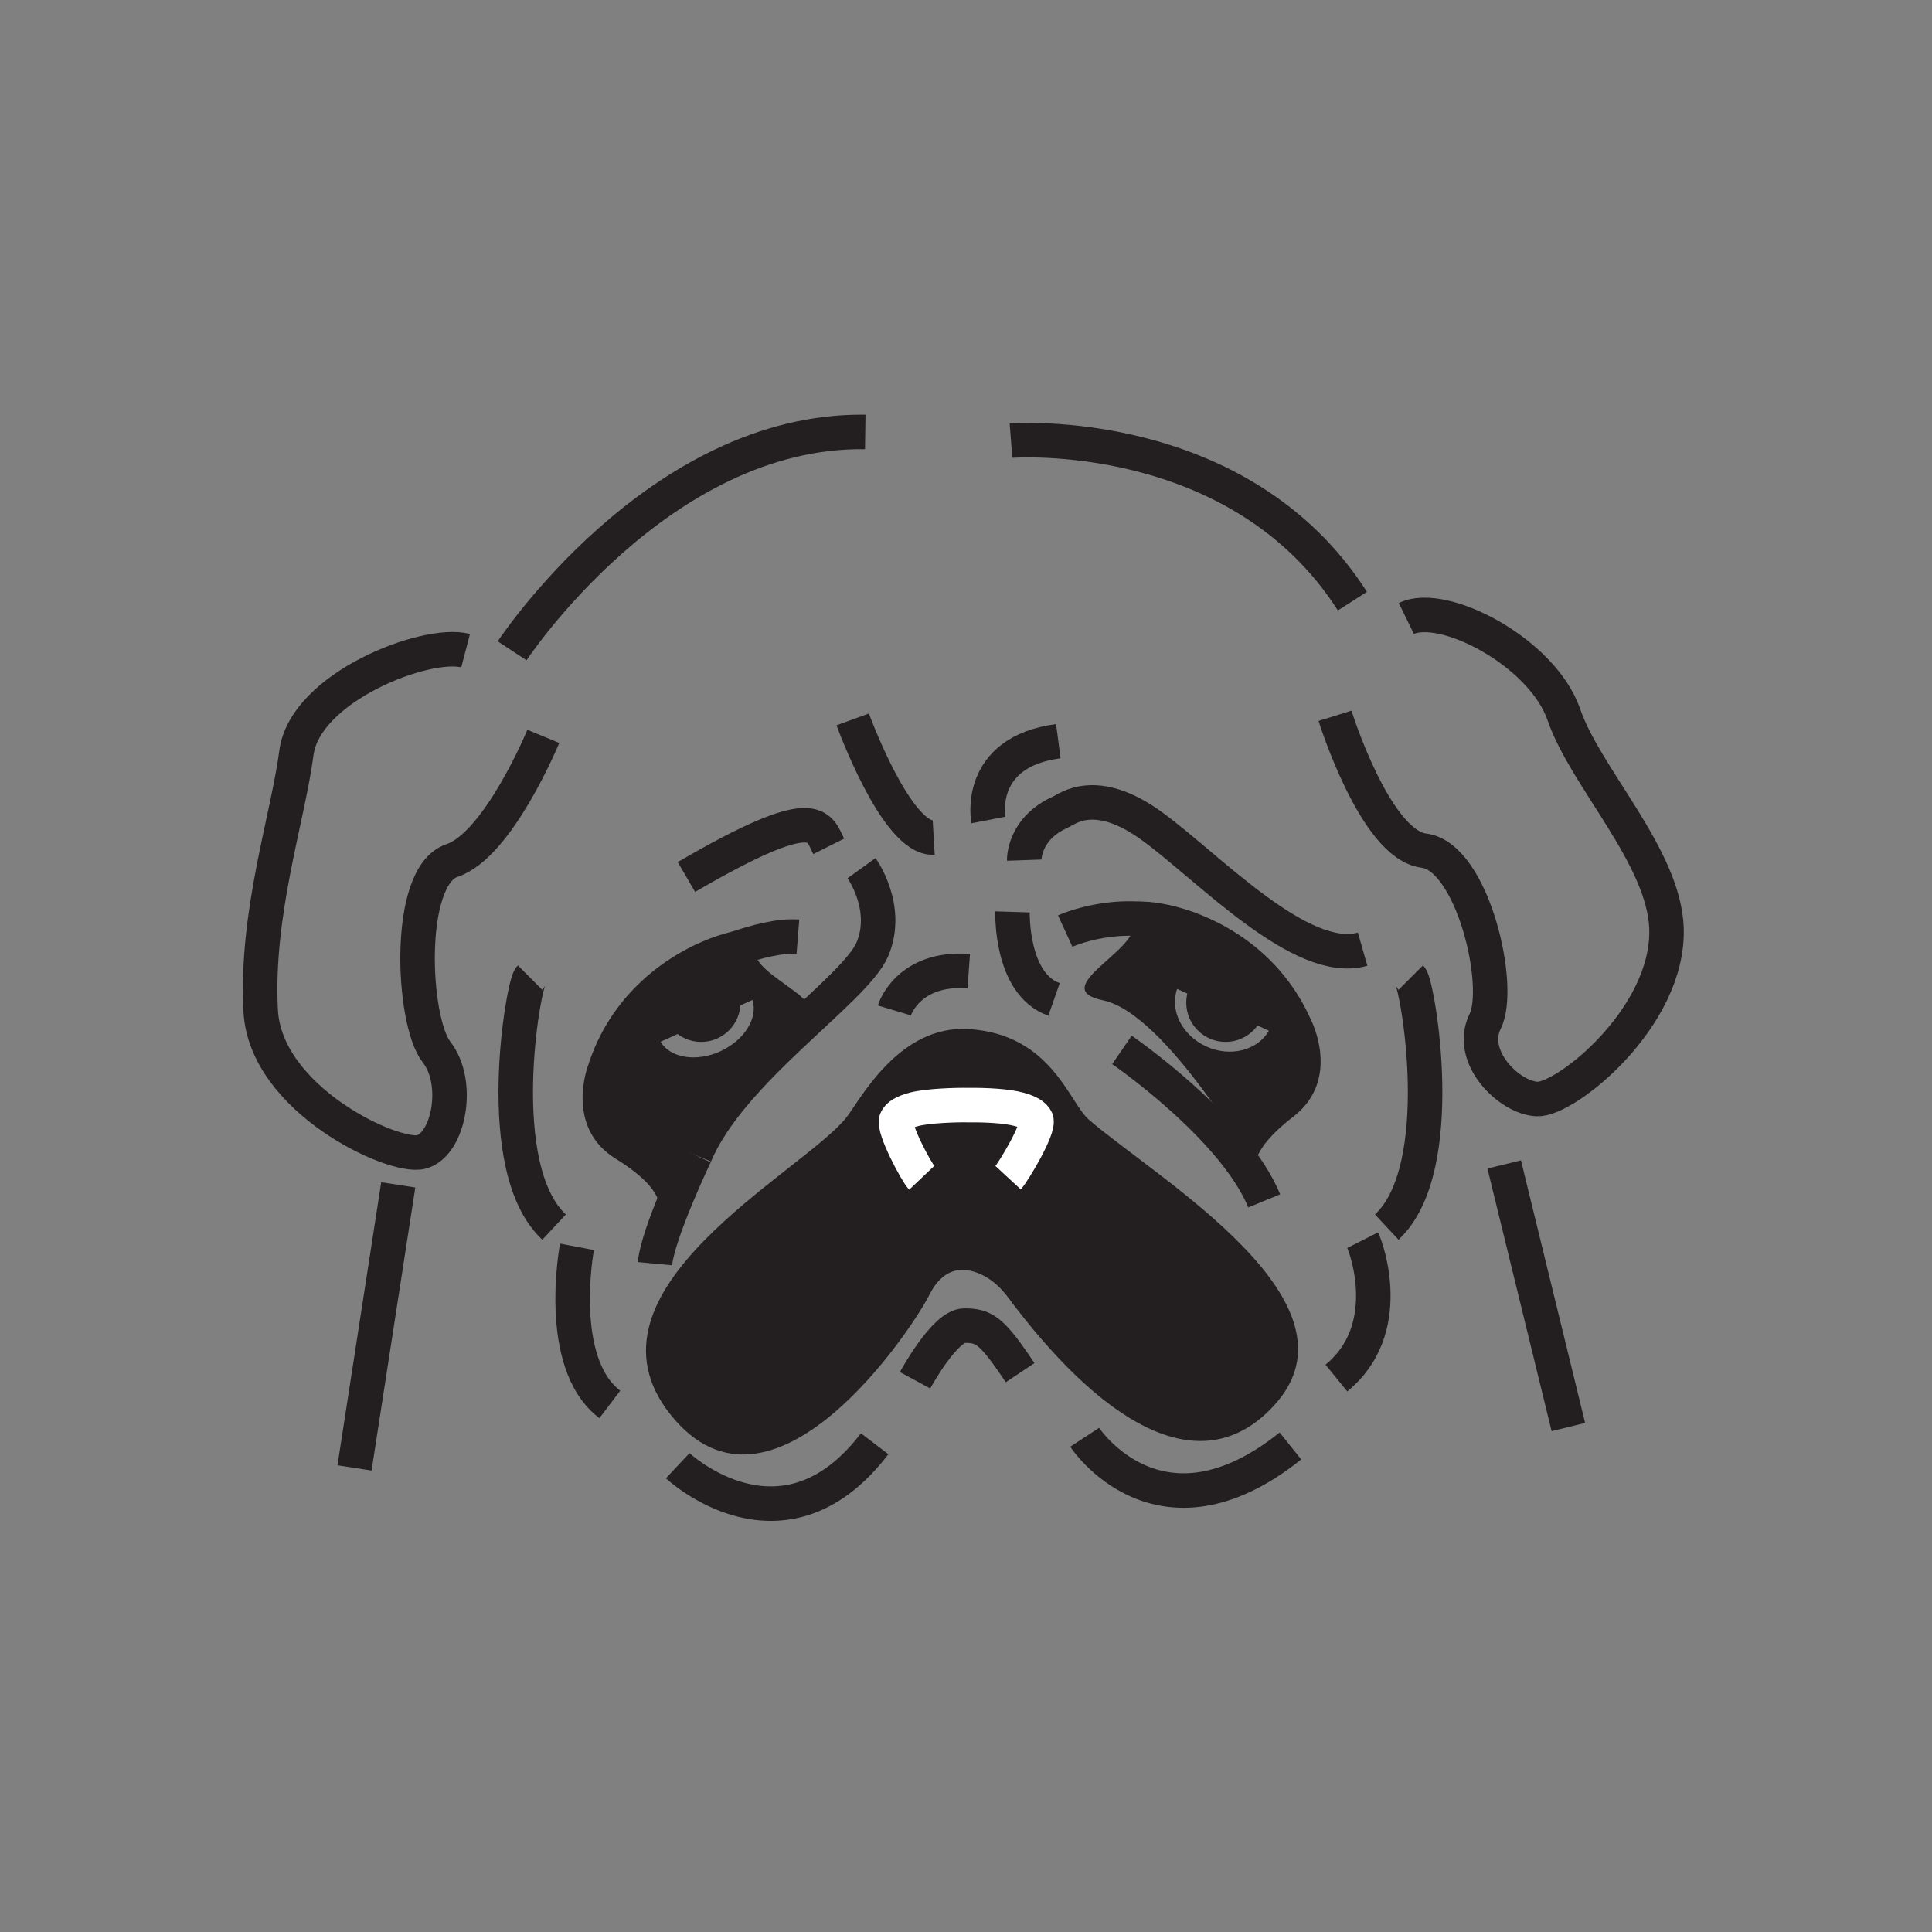 <?xml version="1.0" encoding="utf-8"?>
<!-- Generator: Adobe Illustrator 23.1.1, SVG Export Plug-In . SVG Version: 6.00 Build 0)  -->
<svg version="1.1" id="Layer_1" xmlns="http://www.w3.org/2000/svg" xmlns:xlink="http://www.w3.org/1999/xlink" x="0px" y="0px"
   viewBox="30 28 140 140" style="enable-background:new 30 28 140 140;" xml:space="preserve">
<rect x="30" y="28" width="140" height="140" fill="#808080" stroke="none"/>
<style type="text/css">
  .st0{fill:none;stroke:#231F20;stroke-width:2.5;stroke-miterlimit:10;}
  .st1{fill:#231F20;}
  .st2{fill:none;stroke:#FFFFFF;stroke-width:2.5;stroke-miterlimit:10;}
</style>
<path class="st0" d="M92.43,90.91c0,0,2.06,2.85,0.79,5.87c-1.27,3.01-10.31,8.8-12.85,14.91">
  <animate attributeName="d" keySplines="0.42 0 0.58 1; 0.42 0 0.58 1; 0.42 0 0.58 1" begin="0.12s" dur="1.44s" repeatCount="indefinite" values="
                          M92.43,90.91c0,0,2.06,3.85,0.79,5.87c-1.27,3.01-10.31,8.8-12.85,14.91
                          ;
                          M92.43,90.91c0,0,2.06,2.85,0.79,5.87c-1.27,3.01-10.31,8.8-12.85,14.91
                          ;
                          M92.43,90.91c0,0,2.06,3.85,0.79,5.87c-1.27,3.01-10.31,8.8-12.85,14.91
                          " />
</path>
<path class="st0" d="M103.37,94.08c0,0-0.16,5.23,3.01,6.34">
  <animate attributeName="d" keySplines="0.42 0 0.58 1; 0.42 0 0.58 1; 0.42 0 0.58 1" begin="0.12s" dur="1.44s" repeatCount="indefinite" values="
                          M103.37,94.08c0,0-0.16,5.23,2.01,6.34
                          ;
                          M103.37,94.08c0,0-0.16,5.23,3.01,6.34
                          ;
                          M103.37,94.08c0,0-0.16,5.23,2.01,6.34
                          " />
</path>
<path class="st0" d="M121.61,115.02c-2.22-5.39-10.31-10.94-10.31-10.94"/>
<path class="st1" d="M100.2,102.57c6.01,0.38,7.27,5.34,8.72,6.58c5.07,4.36,20.24,13.26,13.4,20.7c-5.47,5.95-12.81,0.84-19.3-7.87
  c-0.47-0.63-1.05-1.18-1.74-1.54c-1.14-0.59-2.8-0.88-3.94,1.4c-1.27,2.54-11.42,17.76-18.71,8.72c-7.3-9.04,9.52-17.6,12.69-21.57
  C92.33,107.72,95.12,102.25,100.2,102.57z">
  <animate attributeName="d" keySplines="0.42 0 0.58 1; 0.42 0 0.58 1; 0.42 0 0.58 1" begin="0.12s" dur="1.44s" repeatCount="indefinite" values="
                          M100.2,102.57c6.01,1.38,7.27,4.34,8.72,6.58c5.07,4.36,20.24,13.26,13.4,20.7c-5.47,5.95-12.81,0.84-19.3-7.87
  c-0.47-0.63-1.05-1.18-1.74-1.54c-1.14-0.59-2.8-0.88-3.94,1.4c-1.27,2.54-11.42,17.76-18.71,8.72c-7.3-9.04,9.52-18.6,12.69-21.57
  C92.33,107.72,95.12,102.25,100.2,102.57z
                          ;
                          M100.2,102.57c6.01,0.38,7.27,5.34,8.72,6.58c5.07,4.36,20.24,13.26,13.4,20.7c-5.47,5.95-12.81,0.84-19.3-7.87
  c-0.47-0.63-1.05-1.18-1.74-1.54c-1.14-0.59-2.8-0.88-3.94,1.4c-1.27,2.54-11.42,17.76-18.71,8.72c-7.3-9.04,9.52-17.6,12.69-21.57
  C92.33,107.72,95.12,102.25,100.2,102.57z
                          ;
                          M100.2,102.57c6.01,1.38,7.27,4.34,8.72,6.58c5.07,4.36,20.24,13.26,13.4,20.7c-5.47,5.95-12.81,0.84-19.3-7.87
  c-0.47-0.63-1.05-1.18-1.74-1.54c-1.14-0.59-2.8-0.88-3.94,1.4c-1.27,2.54-11.42,17.76-18.71,8.72c-7.3-9.04,9.52-18.6,12.69-21.57
  C92.33,107.72,95.12,102.25,100.2,102.57z
                          " />
</path>
<path class="st0" d="M96.31,128.02c0,0,2.14-3.96,3.57-3.96s1.98,0.32,4.04,3.41">
  <animate attributeName="d" keySplines="0.42 0 0.58 1; 0.42 0 0.58 1; 0.42 0 0.58 1" begin="0.12s" dur="1.44s" repeatCount="indefinite" values="
                          M96.31,128.02c0,0,0.14-3.96,3.57-3.96s1.98,0.32,4.04,3.41
                          ;
                          M96.31,128.02c0,0,2.14-3.96,3.57-3.96s1.98,0.32,4.04,3.41
                          ;
                          M96.31,128.02c0,0,0.14-3.96,3.57-3.96s1.98,0.32,4.04,3.41
                          " />
</path>
<path class="st0" d="M104.22,90.33c0,0-0.08-2.28,2.64-3.49c0.48-0.21,2.54-1.96,6.66,1.06c4.12,3.01,10.78,10.15,15.22,8.88">
  <animate attributeName="d" keySplines="0.42 0 0.58 1; 0.42 0 0.58 1; 0.42 0 0.58 1" begin="0.12s" dur="1.44s" repeatCount="indefinite" values="
                          M104.22,90.33c0,0-0.08-2.28,2.64-3.49c0.48-0.21,2.54-1.96,5.66,1.06c4.12,3.01,10.78,10.15,15.22,8.88
                          ;
                          M104.22,90.33c0,0-0.08-2.28,2.64-3.49c0.48-0.21,2.54-1.96,6.66,1.06c4.12,3.01,10.78,10.15,15.22,8.88
                          ;
                          M104.22,90.33c0,0-0.08-2.28,2.64-3.49c0.48-0.21,2.54-1.96,5.66,1.06c4.12,3.01,10.78,10.15,15.22,8.88
                          " />
</path>
<path class="st2" d="M96.79,113.35c-0.37-0.39-2.09-3.58-1.84-4.2c0.12-0.31,0.55-0.57,1.27-0.76c1-0.27,3.17-0.33,3.93-0.31l0.17,0
  c1.1-0.01,2.61,0.06,3.5,0.3c0.72,0.19,1.14,0.45,1.27,0.76c0.25,0.62-1.67,3.8-2.04,4.2"/>
<path class="st0" d="M69.37,81.36c0,0-3.25,7.88-6.62,9s-2.88,11.62-1.12,13.87s0.88,6.75-1.12,7.25s-11.29-3.81-11.62-10.25
  c-0.37-7.05,1.97-13.93,2.59-18.68s9.39-8.15,12.26-7.4">
  <animate attributeName="d" keySplines="0.42 0 0.58 1; 0.42 0 0.58 1; 0.42 0 0.58 1" begin="0.12s" dur="1.44s" repeatCount="indefinite" values="
                          M69.37,81.36c0,0-3.25,7.88-6.62,9s-2.88,11.62-1.12,14.87s0.88,6.75-1.13,7.25s-11.29-3.81-11.62-10.25
  c-0.37-7.05,1.97-13.93,2.59-18.68s9.39-8.15,12.26-7.4
                          ;
                          M69.37,81.36c0,0-3.25,7.88-6.62,9s-2.88,11.62-1.12,13.87s0.88,6.75-1.12,7.25s-11.29-3.81-11.62-10.25
  c-0.37-7.05,1.97-13.93,2.59-18.68s9.39-8.15,12.26-7.4
                          ;
                          M69.37,81.36c0,0-3.25,7.88-6.62,9s-2.88,11.62-1.12,14.87s0.88,6.75-1.13,7.25s-11.29-3.81-11.62-10.25
  c-0.37-7.05,1.97-13.93,2.59-18.68s9.39-8.15,12.26-7.4
                          " />
</path>
<path class="st0" d="M126.74,79.87c0,0,2.91,9.34,6.44,9.77c3.53,0.44,5.71,9.82,4.44,12.37s1.71,5.54,3.77,5.63
  s9.56-5.9,9.37-12.35c-0.16-5.2-5.88-10.96-7.43-15.49s-8.75-8.28-11.42-6.98">
  <animate attributeName="d" keySplines="0.42 0 0.58 1; 0.42 0 0.58 1; 0.42 0 0.58 1" begin="0.12s" dur="1.44s" repeatCount="indefinite" values="
                          M126.74,79.87c0,0,2.91,9.34,6.44,10.77c3.53,0.44,5.71,9.82,5.44,12.37s1.71,5.54,3.77,5.63
  s9.56-5.9,9.37-12.35c-0.16-5.2-5.88-10.96-7.43-15.49s-8.75-8.28-11.42-6.98
                          ;
                          M126.74,79.87c0,0,2.91,9.34,6.44,9.77c3.53,0.44,5.71,9.82,4.44,12.37s1.71,5.54,3.77,5.63
  s9.56-5.9,9.37-12.35c-0.16-5.2-5.88-10.96-7.43-15.49s-8.75-8.28-11.42-6.98
                          ;
                          M126.74,79.87c0,0,2.91,9.34,6.44,10.77c3.53,0.44,5.71,9.82,5.44,12.37s1.71,5.54,3.77,5.63
  s9.56-5.9,9.37-12.35c-0.16-5.2-5.88-10.96-7.43-15.49s-8.75-8.28-11.42-6.98
                          " />
</path>
<path class="st0" d="M90.05,89.33c-0.74-1.48-0.79-3.33-10.31,2.22">
  <animate attributeName="d" keySplines="0.42 0 0.58 1; 0.42 0 0.58 1; 0.42 0 0.58 1" begin="0.12s" dur="1.44s" repeatCount="indefinite" values="
                          M90.05,89.34c-0.74-1.49-0.79-3.33-10.31,1.22
                          ;
                          M90.05,89.33c-0.74-1.48-0.79-3.33-10.31,2.22
                          ;
                          M90.05,89.34c-0.74-1.49-0.79-3.33-10.31,1.22
                          " />
</path>
<path class="st0" d="M94.81,101.22c0,0,0.95-3.17,5.39-2.85">
  <animate attributeName="d" keySplines="0.42 0 0.58 1; 0.42 0 0.58 1; 0.42 0 0.58 1" begin="0.12s" dur="1.44s" repeatCount="indefinite" values="
                          M94.81,101.22c0,0,0.95-3.17,4.39-2.85
                          ;
                          M94.81,101.22c0,0,0.95-3.17,5.39-2.85
                          ;
                          M94.81,101.22c0,0,0.95-3.17,4.39-2.85
                          " />
</path>
<path class="st0" d="M91.79,80.13c0,0,3.17,8.72,5.87,8.56">
  <animate attributeName="d" keySplines="0.42 0 0.58 1; 0.42 0 0.58 1; 0.42 0 0.58 1" begin="0.12s" dur="1.44s" repeatCount="indefinite" values="
                          M91.79,80.13c0,0,2.17,8.72,5.87,8.56
                          ;
                          M91.79,80.13c0,0,3.17,8.72,5.87,8.56
                          ;
                          M91.79,80.13c0,0,2.17,8.72,5.87,8.56
                          " />
</path>
<path class="st0" d="M101.62,87.42c0,0-0.95-4.92,5.07-5.71">
  <animate attributeName="d" keySplines="0.42 0 0.58 1; 0.42 0 0.58 1; 0.42 0 0.58 1" begin="0.12s" dur="1.44s" repeatCount="indefinite" values="
                          M101.62,87.42c0,0-0.95-4.92,6.07-5.71
                          ;
                          M101.62,87.42c0,0-0.95-4.92,5.07-5.71
                          ;
                          M101.62,87.42c0,0-0.95-4.92,6.07-5.71
                          " />
</path>
<path class="st0" d="M132.23,98.84c0.48,0.48,2.85,13.8-1.74,18.08">
  <animate attributeName="d" keySplines="0.42 0 0.58 1; 0.42 0 0.58 1; 0.42 0 0.58 1" begin="0.12s" dur="1.44s" repeatCount="indefinite" values="
                          M132.23,98.84c0.48,0.48,2.85,12.8-1.74,18.08
                          ;
                          M132.23,98.84c0.48,0.48,2.85,13.8-1.74,18.08
                          ;
                          M132.23,98.84c0.48,0.48,2.85,12.8-1.74,18.08
                          " />
</path>
<path class="st0" d="M68.41,98.84c-0.48,0.48-2.85,13.8,1.74,18.08">
  <animate attributeName="d" keySplines="0.42 0 0.58 1; 0.42 0 0.58 1; 0.42 0 0.58 1" begin="0.12s" dur="1.44s" repeatCount="indefinite" values="
                          M68.41,98.84c-0.48,0.48-2.85,14.8,1.74,18.08
                          ;
                          M68.41,98.84c-0.48,0.48-2.85,13.8,1.74,18.08
                          ;
                          M68.41,98.84c-0.48,0.48-2.85,14.8,1.74,18.08
                          " />
</path>
<path class="st0" d="M71.81,118.35c0,0-1.59,8.41,2.38,11.42">
  <animate attributeName="d" keySplines="0.42 0 0.58 1; 0.42 0 0.58 1; 0.42 0 0.58 1" begin="0.12s" dur="1.44s" repeatCount="indefinite" values="
                          M71.81,118.35c0,0-1.59,8.41,3.38,11.42
                          ;
                          M71.81,118.35c0,0-1.59,8.41,2.38,11.42
                          ;
                          M71.81,118.35c0,0-1.59,8.41,3.38,11.42
                          " />
</path>
<path class="st0" d="M128.74,117.87c0.32,0.63,2.38,6.5-1.9,9.99">
  <animate attributeName="d" keySplines="0.42 0 0.58 1; 0.42 0 0.58 1; 0.42 0 0.58 1" begin="0.12s" dur="1.44s" repeatCount="indefinite" values="
                          M128.74,117.87c0.32,0.63,2.38,7.5-1.9,9.99
                          ;
                          M128.74,117.87c0.32,0.63,2.38,6.5-1.9,9.99
                          ;
                          M128.74,117.87c0.32,0.63,2.38,7.5-1.9,9.99
                          " />
</path>
<path class="st0" d="M80.37,111.69c0,0-2.7,5.66-2.91,7.88"/>
<path class="st0" d="M67.11,75.16c0,0,10.57-16.07,25.59-15.86">
  <animate attributeName="d" keySplines="0.42 0 0.58 1; 0.42 0 0.58 1; 0.42 0 0.58 1" begin="0.12s" dur="1.44s" repeatCount="indefinite" values="
                          M67.11,76.16c0,0,10.57-16.08,25.59-15.86
                          ;
                          M67.11,75.16c0,0,10.57-16.07,25.59-15.86
                          ;
                          M67.11,76.16c0,0,10.57-16.08,25.59-15.86
                          " />
</path>
<path class="st0" d="M103.26,59.93c0,0,16.49-1.27,24.74,11.63"/>
<line class="st0" x1="58.86" y1="113.86" x2="55.69" y2="134.37"/>
<line class="st0" x1="139" y1="112.38" x2="143.65" y2="131.41"/>
<path class="st1" d="M85.09,96.21c2.33-2.16-9.33-0.78-12.46,8.95c0,0-1.76,4.49,1.99,6.81c3.75,2.32,3.09,3.66,3.09,3.66
  s5.28-12.03,9.76-13.46C91.94,100.76,82.76,98.36,85.09,96.21z M82.2,104.18c-1.76,0.8-3.64,0.48-4.33-0.69l6.65-3.03
  C84.95,101.74,83.96,103.37,82.2,104.18z">
  <animate attributeName="d" keySplines="0.42 0 0.58 1; 0.42 0 0.58 1; 0.42 0 0.58 1" begin="0.12s" dur="1.44s" repeatCount="indefinite" values="
                          M85.09,96.21c2.33-2.16-9.33-0.78-12.46,8.95c0,0-1.76,5.49,1.99,6.81c3.75,7.32,3.09,3.66,3.09,3.66
  s5.28-12.03,9.76-13.46C91.94,100.76,82.76,98.36,85.09,96.21z M82.2,104.18c-1.76,0.8-3.64,0.48-4.33-0.69l6.65-3.03
  C84.95,101.74,83.96,103.37,82.2,104.18z
                          ;
                          M85.09,96.21c2.33-2.16-9.33-0.78-12.46,8.95c0,0-1.76,4.49,1.99,6.81c3.75,2.32,3.09,3.66,3.09,3.66
  s5.28-12.03,9.76-13.46C91.94,100.76,82.76,98.36,85.09,96.21z M82.2,104.18c-1.76,0.8-3.64,0.48-4.33-0.69l6.65-3.03
  C84.95,101.74,83.96,103.37,82.2,104.18z
                          ;
                          M85.09,96.21c2.33-2.16-9.33-0.78-12.46,8.95c0,0-1.76,5.49,1.99,6.81c3.75,7.32,3.09,3.66,3.09,3.66
  s5.28-12.03,9.76-13.46C91.94,100.76,82.76,98.36,85.09,96.21z M82.2,104.18c-1.76,0.8-3.64,0.48-4.33-0.69l6.65-3.03
  C84.95,101.74,83.96,103.37,82.2,104.18z
                          " />
</path>
<path class="st1" d="M125,101.91c-4.12-9.36-15.86-9.52-13.32-7.61c2.54,1.9-6.34,5.23-1.74,6.19s11.1,12.37,11.1,12.37
  s-0.79-1.27,2.7-3.96C127.22,106.19,125,101.91,125,101.91z M117.41,103.83c-1.76-0.8-2.66-2.63-2.11-4.17l6.65,3.03
  C121.13,104.11,119.17,104.63,117.41,103.83z">
  <animate attributeName="d" keySplines="0.42 0 0.58 1; 0.42 0 0.58 1; 0.42 0 0.58 1" begin="0.12s" dur="1.44s" repeatCount="indefinite" values="
                          M125,101.91c-4.12-9.36-15.86-9.52-13.32-7.61c2.54,3.9-6.34,5.23-1.74,6.19s11.5,12.37,11.1,12.37
  s-0.79-1.27,2.7-3.96C127.22,106.19,125,101.91,125,101.91z M117.41,103.83c-1.76-0.8-2.66-2.63-2.11-4.17l6.65,3.03
  C121.13,104.11,119.17,104.63,117.41,103.83z
                          ;
                          M125,101.91c-4.12-9.36-15.86-9.52-13.32-7.61c2.54,1.9-6.34,5.23-1.74,6.19s11.1,12.37,11.1,12.37
  s-0.79-1.27,2.7-3.96C127.22,106.19,125,101.91,125,101.91z M117.41,103.83c-1.76-0.8-2.66-2.63-2.11-4.17l6.65,3.03
  C121.13,104.11,119.17,104.63,117.41,103.83z
                          ;
                          M125,101.91c-4.12-9.36-15.86-9.52-13.32-7.61c2.54,3.9-6.34,5.23-1.74,6.19s11.5,12.37,11.1,12.37
  s-0.79-1.27,2.7-3.96C127.22,106.19,125,101.91,125,101.91z M117.41,103.83c-1.76-0.8-2.66-2.63-2.11-4.17l6.65,3.03
  C121.13,104.11,119.17,104.63,117.41,103.83z
                          " />
</path>
<path class="st0" d="M79.11,134.21c0,0,7.61,7.14,14.27-1.59">
  <animate attributeName="d" keySplines="0.42 0 0.58 1; 0.42 0 0.58 1; 0.42 0 0.58 1" begin="0.12s" dur="1.44s" repeatCount="indefinite" values="
                          M79.11,134.21c0,0,7.61,8.14,14.27-1.59
                          ;
                          M79.11,134.21c0,0,7.61,7.14,14.27-1.59
                          ;
                          M79.11,134.21c0,0,7.61,8.14,14.27-1.59
                          " />
</path>
<path class="st0" d="M108.6,132.15c0,0,5.39,8.25,14.91,0.63">
  <animate attributeName="d" keySplines="0.42 0 0.58 1; 0.42 0 0.58 1; 0.42 0 0.58 1" begin="0.12s" dur="1.44s" repeatCount="indefinite" values="
                          M108.6,132.15c0,0,5.39,9.25,14.91,0.63
                          ;
                          M108.6,132.15c0,0,5.39,8.25,14.91,0.63
                          ;
                          M108.6,132.15c0,0,5.39,9.25,14.91,0.63
                          " />
</path>
<path class="st0" d="M107.19,95.47c0,0,4.07-1.87,8.37-0.25"/>
<path class="st0" d="M80.74,97.78c0,0,4.44-2.11,7.08-1.9"/>
<circle class="st1" cx="80.81" cy="100.65" r="2.85"/>
<circle class="st1" cx="118.81" cy="100.65" r="2.85"/>
</svg>